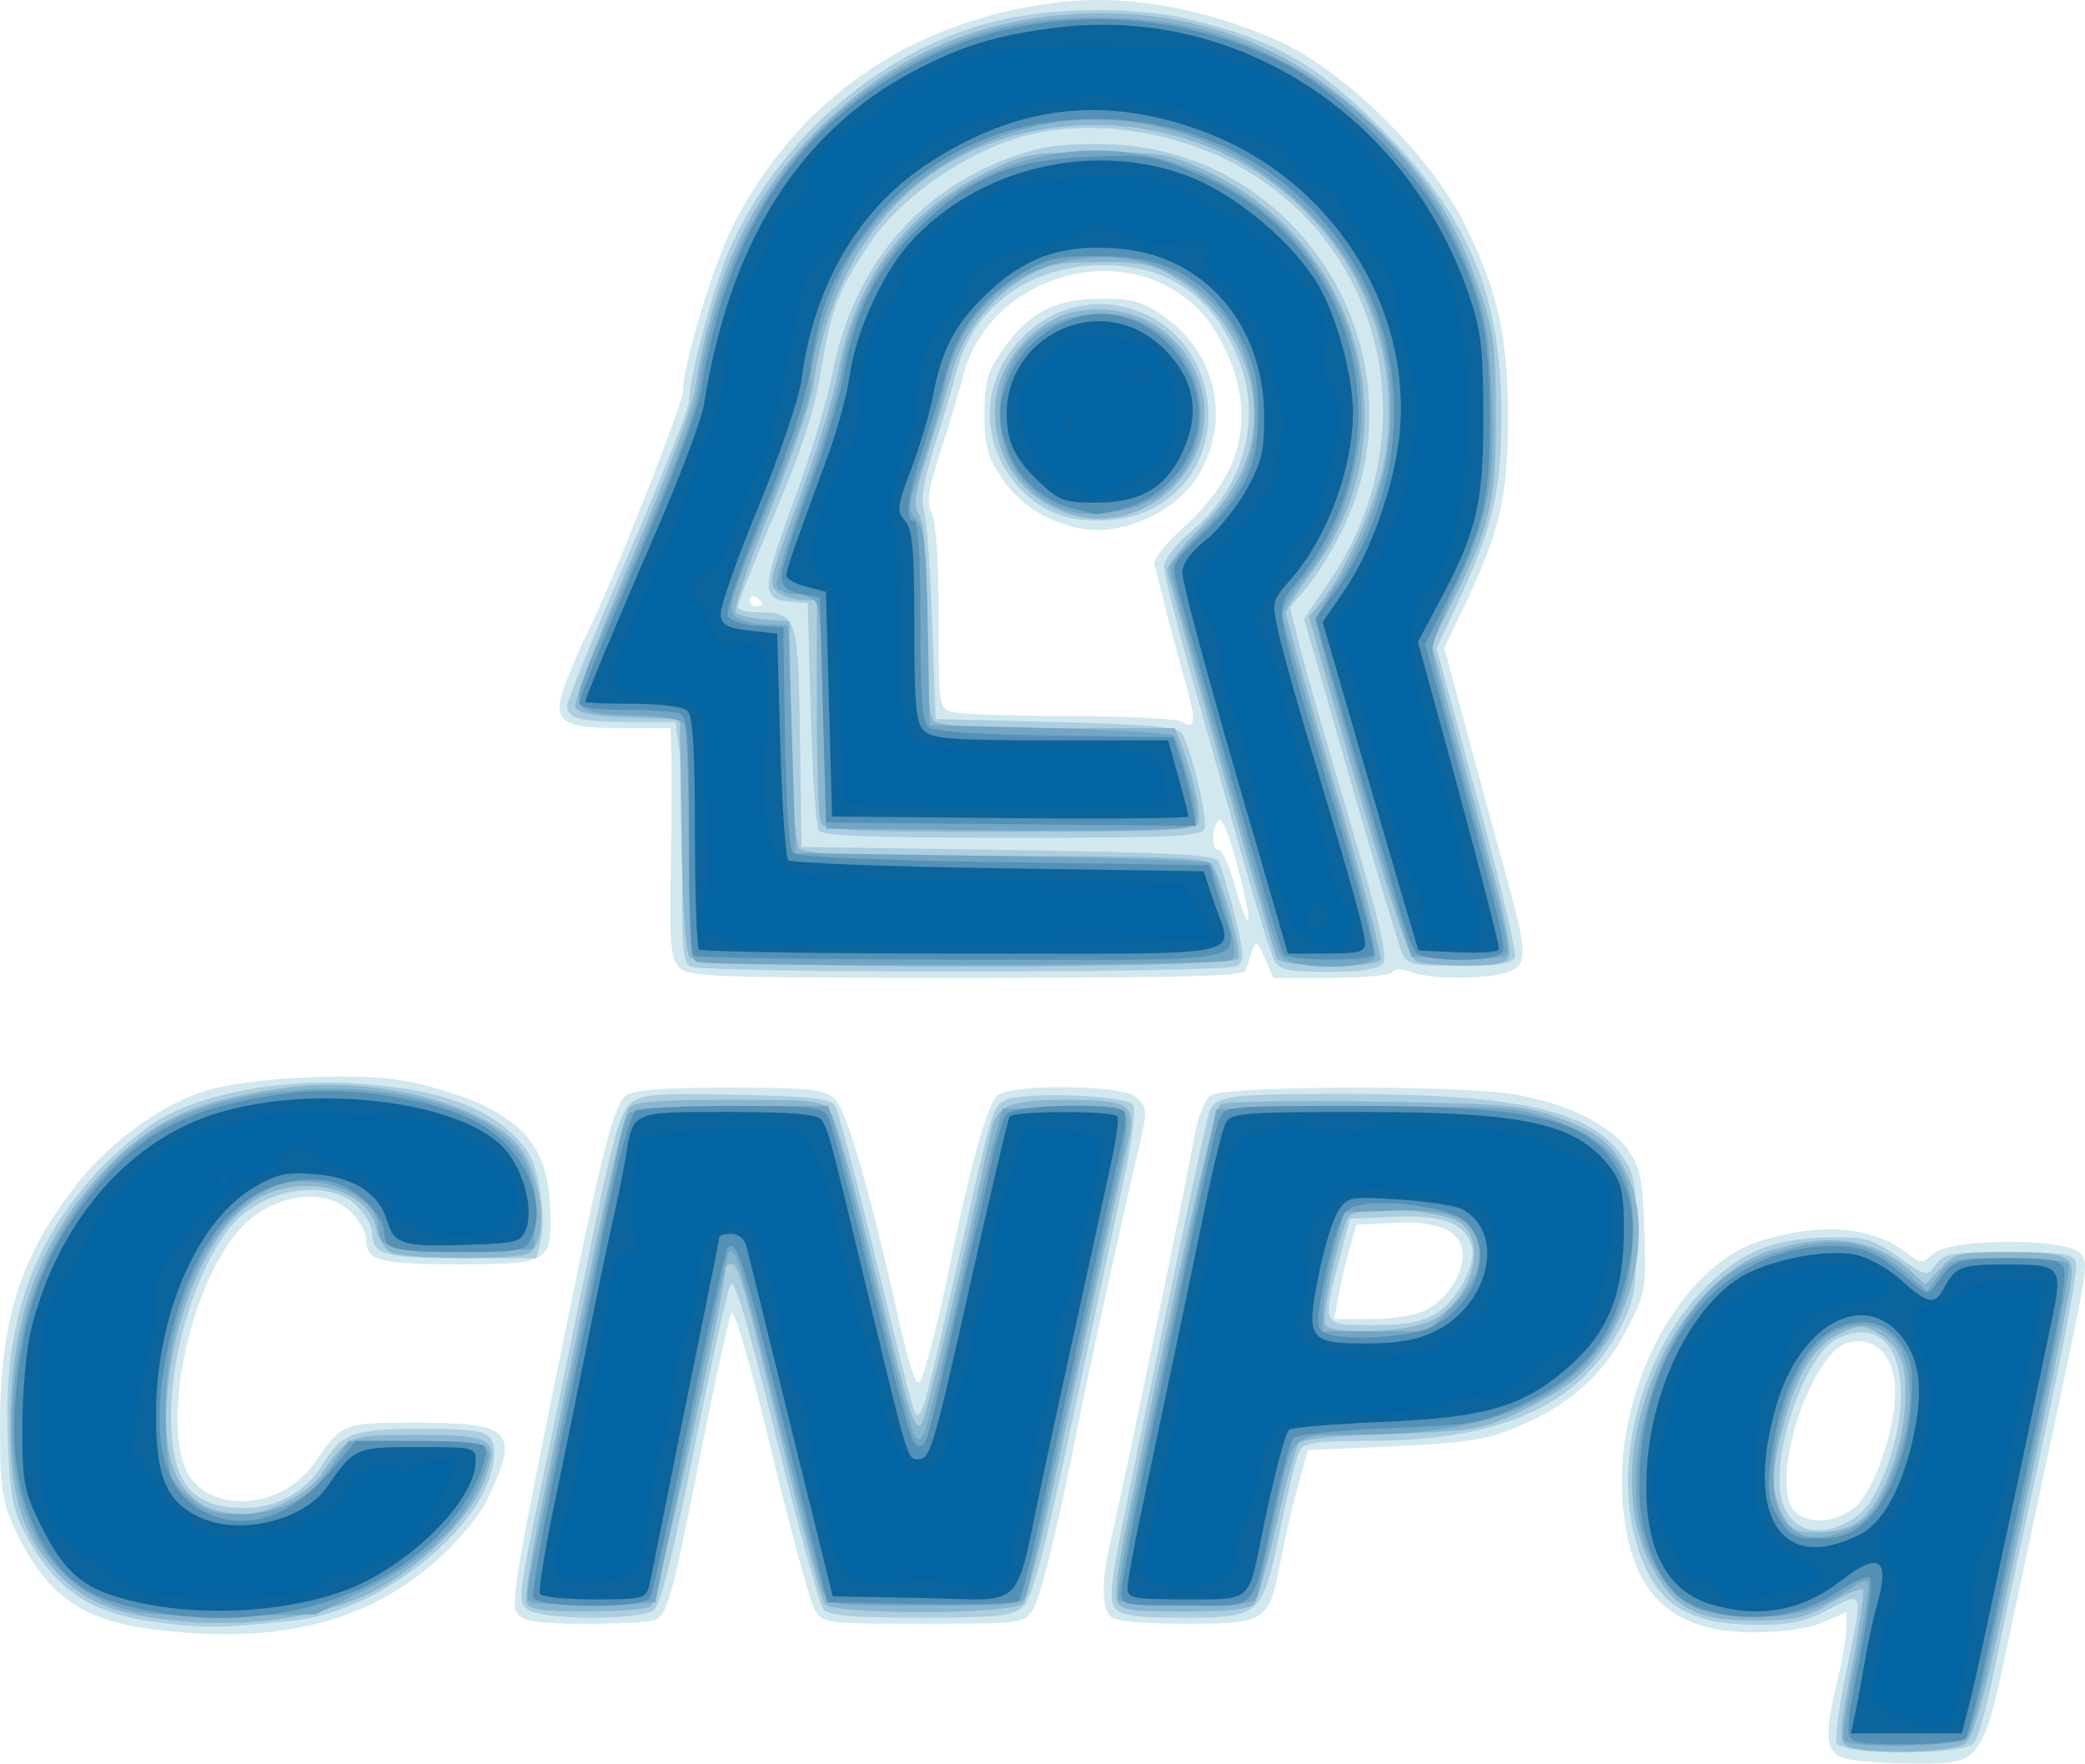<?xml version="1.0" encoding="UTF-8" standalone="no"?>
<!-- Created with Inkscape (http://www.inkscape.org/) -->

<svg
   xmlns:dc="http://purl.org/dc/elements/1.1/"
   xmlns:cc="http://creativecommons.org/ns#"
   xmlns:rdf="http://www.w3.org/1999/02/22-rdf-syntax-ns#"
   xmlns:svg="http://www.w3.org/2000/svg"
   xmlns="http://www.w3.org/2000/svg"
   xmlns:sodipodi="http://sodipodi.sourceforge.net/DTD/sodipodi-0.dtd"
   xmlns:inkscape="http://www.inkscape.org/namespaces/inkscape"
   version="1.1"
   id="svg2"
   width="342.238"
   height="289.467"
   viewBox="0 0 342.238 289.467"
   sodipodi:docname="cnpq.svg"
   inkscape:version="0.92.4 (5da689c313, 2019-01-14)">
  <defs
     id="defs6" />
  <sodipodi:namedview
     pagecolor="#ffffff"
     bordercolor="#666666"
     borderopacity="1"
     objecttolerance="10"
     gridtolerance="10"
     guidetolerance="10"
     inkscape:pageopacity="0"
     inkscape:pageshadow="2"
     inkscape:window-width="1366"
     inkscape:window-height="716"
     id="namedview4"
     showgrid="false"
     inkscape:zoom="0.39861111"
     inkscape:cx="251.35567"
     inkscape:cy="365.72035"
     inkscape:window-x="-8"
     inkscape:window-y="-8"
     inkscape:window-maximized="1"
     inkscape:current-layer="svg2" />
  <g
     id="g12"
     transform="translate(-188.923,-80.487)">
    <path
       style="fill:#d2e8ef"
       d="m 491.25,368.969 c -2.695,-1.083 -2.862,-3.803 -0.77,-12.469 0.797,-3.3 1.465,-7.215 1.484,-8.699 l 0.036,-2.699 -3.75,1.631 c -2.322,1.01 -6.606,1.648 -11.25,1.675 -14.233,0.084 -20.885,-6.716 -21.786,-22.271 -1.058,-18.272 9.737,-38.11 22.881,-42.048 10.026,-3.004 18.199,-2.293 23.81,2.071 2.3,1.789 2.489,1.793 4.355,0.105 2.877,-2.603 22.287,-2.606 24.189,-0.004 1.334,1.825 1.423,1.285 -5.42,33.239 -1.06,4.95 -3.74,17.55 -5.957,28 -4.88,23.012 -4.515,22.528 -16.933,22.437 -4.752,-0.035 -9.652,-0.47 -10.889,-0.968 z m 2.024,-40.969 C 496.424,325.521 500,315.356 500,308.878 c 0,-5.828 -3.228,-9.153 -7.769,-8.005 -5.619,1.421 -12.269,20.358 -9.378,26.704 1.41,3.094 6.747,3.31 10.42,0.421 z m -279.563,19.874 c -11.569,-1.488 -17.499,-5.867 -22.409,-16.548 -2.068,-4.499 -2.379,-6.679 -2.379,-16.707 0,-17.729 3.496,-28.486 13.124,-40.385 5.663,-6.999 14.088,-12.893 21.296,-14.899 7.398,-2.059 24.051,-2.82 31.879,-1.457 3.622,0.631 8.992,2.218 11.932,3.526 8.738,3.89 11.89,8.633 12.126,18.248 C 279.477,287.669 278.874,288 264.078,288 250.958,288 249,287.449 249,283.755 c 0,-1.015 -1.105,-2.95 -2.455,-4.3 -4.286,-4.286 -12.99,-2.994 -18.185,2.7 -7.581,8.309 -12.572,29.201 -9.252,38.726 2.859,8.201 15.732,7.963 21.535,-0.397 4.524,-6.518 4.437,-6.484 16.785,-6.484 15.62,0 16.857,1.376 11.44,12.716 -1.108,2.319 -4.468,6.459 -7.467,9.2 -11.968,10.938 -26.767,14.649 -47.691,11.957 z m 60.258,-2.411 c -1.336,-1.61 -0.844,-4.52 8.451,-49.962 5.352,-26.168 7.375,-33.873 9.256,-35.25 1.188,-0.87 6.323,-1.25 16.905,-1.25 13.015,0 15.497,0.251 17.28,1.75 1.949,1.638 5.87,15.134 10.677,36.75 0.734,3.3 1.76,7.125 2.281,8.5 0.881,2.328 1.056,2.121 2.533,-3 0.872,-3.025 2.313,-9.1 3.202,-13.5 3.506,-17.359 6.472,-28.028 8.132,-29.25 2.645,-1.947 20.732,-1.691 22.744,0.321 1.922,1.922 1.923,2.033 0.102,9.723 -2.098,8.856 -8.336,37.287 -9.48,43.206 -3.17,16.397 -6.29,29.217 -7.596,31.21 C 356.991,346.943 356.545,347 340.5,347 c -15.989,0 -16.493,-0.064 -17.83,-2.25 -0.757,-1.238 -3.973,-13.007 -7.146,-26.156 -3.507,-14.527 -6.075,-23.354 -6.547,-22.5 -0.427,0.773 -2.648,10.856 -4.935,22.406 -4.804,24.266 -5.586,27.111 -7.672,27.912 -0.843,0.324 -5.942,0.588 -11.329,0.588 -7.594,0 -10.083,-0.346 -11.072,-1.538 z M 371.2,345.8 c -1.465,-1.465 -1.501,-5.805 -0.098,-11.8 2.256,-9.64 12.357,-58.457 13.966,-67.498 0.489,-2.749 1.66,-5.561 2.602,-6.25 2.024,-1.48 37.705,-1.719 48.509,-0.325 8.694,1.121 16.835,4.881 19.911,9.195 2.085,2.924 2.454,4.725 2.743,13.379 0.323,9.69 0.23,10.201 -3.015,16.469 -3.832,7.402 -9.837,12.562 -18.738,16.101 -4.424,1.759 -8.472,2.344 -19.529,2.824 l -13.948,0.606 -1.655,6 c -0.91,3.3 -2.209,8.925 -2.886,12.5 -1.836,9.697 -2.306,10 -15.518,10 -7.335,0 -11.555,-0.41 -12.345,-1.2 z m 51.701,-50.249 c 3.469,-1.794 6.099,-5.671 6.099,-8.993 0,-3.94 -3.674,-5.712 -11.111,-5.359 l -6.309,0.3 -1.143,4 c -0.629,2.2 -1.455,5.688 -1.835,7.75 l -0.693,3.75 h 6.095 c 3.366,0 7.349,-0.649 8.897,-1.449 z M 300.466,239.323 c -1.435,-1.435 -1.642,-3.704 -1.436,-15.75 0.132,-7.74 0.18,-16.211 0.105,-18.823 L 299,200 h -7.929 c -10.59,0 -11.796,-1.087 -9.02,-8.131 1.095,-2.777 2.632,-6.289 3.415,-7.805 3.481,-6.732 15.533,-37.195 15.536,-39.267 0.005,-4.298 4.937,-20.734 8.11,-27.026 10.552,-20.923 29.2,-33.86 53.133,-36.861 11.244,-1.41 23.758,0.719 36.254,6.167 10.848,4.73 25.278,18.902 30.954,30.403 5.317,10.772 6.987,18.291 7,31.52 0.013,12.858 -1.335,18.737 -7.032,30.674 l -3.424,7.174 3.464,12.826 c 1.905,7.054 4.828,17.776 6.495,23.826 3.756,13.63 3.803,15.26 0.478,16.525 -3.29,1.251 -12.559,1.259 -15.834,0.013 -1.619,-0.616 -2.744,-0.616 -3.124,0 C 417.149,240.567 412.612,241 407.393,241 h -9.489 l -1.377,-3.25 c -1.438,-3.394 -1.494,-3.357 -3.091,2 -0.291,0.976 -10.33,1.25 -45.833,1.25 -41.204,0 -45.617,-0.157 -47.137,-1.677 z m 91.524,-16.859 c -1.491,-5.549 -2.596,-8.114 -3.132,-7.269 -1.15,1.813 -1.064,4.805 0.137,4.805 0.548,0 1.747,2.701 2.665,6.002 0.918,3.301 1.886,5.785 2.152,5.519 0.266,-0.266 -0.554,-4.341 -1.821,-9.057 z m -8.812,-31.149 c -1.07,-3.748 -2.492,-9.065 -3.159,-11.815 -0.668,-2.75 -1.401,-5.614 -1.629,-6.364 -0.228,-0.75 1.888,-3.45 4.702,-6 8.666,-7.853 11.336,-15.741 8.55,-25.26 -0.865,-2.957 -3.019,-7.122 -4.787,-9.255 -11.431,-13.798 -35.424,-7.912 -39.907,9.791 -0.569,2.249 -2.204,7.713 -3.632,12.142 -2.093,6.491 -2.376,8.467 -1.456,10.184 0.708,1.323 1.14,7.799 1.14,17.08 0,14.657 0.044,14.961 2.25,15.552 1.238,0.332 9.9,0.616 19.25,0.632 9.35,0.016 17.675,0.458 18.5,0.982 2.281,1.448 2.318,-0.171 0.178,-7.668 z M 365.5,167.075 c -5.43,-1.34 -9.468,-4.069 -12.254,-8.283 -2.268,-3.43 -2.743,-5.243 -2.727,-10.412 0.015,-5.32 0.467,-6.898 3.014,-10.521 4.273,-6.08 8.609,-8.324 16.122,-8.343 5.254,-0.013 6.795,0.428 10.417,2.985 8.39,5.921 10.837,16.519 5.88,25.467 -3.655,6.599 -13.268,10.88 -20.451,9.108 z M 314,179.559 c 0,-0.243 -0.45,-0.719 -1,-1.059 -0.55,-0.34 -1,-0.141 -1,0.441 0,0.582 0.45,1.059 1,1.059 0.55,0 1,-0.198 1,-0.441 z"
       id="path26"
       inkscape:connector-curvature="0" />
    <path
       style="fill:#accedf"
       d="m 490.392,366.579 c -0.3,-0.781 0.389,-5.931 1.531,-11.442 2.885,-13.925 2.997,-13.518 -2.867,-10.476 -3.874,2.01 -6.363,2.557 -11.508,2.527 -12.007,-0.069 -17.067,-3.459 -20.023,-13.416 -4.183,-14.085 1.423,-33.144 12.741,-43.32 5.584,-5.021 10.497,-6.761 19.399,-6.873 5.43,-0.068 6.725,0.317 10.864,3.232 4.664,3.285 4.71,3.294 6.142,1.25 C 507.971,286.203 509.146,286 518.588,286 c 8.495,0 10.586,0.29 11.064,1.535 0.516,1.344 -2.321,15.871 -9.661,49.465 -1.142,5.225 -2.933,13.7 -3.981,18.834 -1.048,5.134 -2.434,9.971 -3.08,10.75 -1.697,2.045 -21.753,2.04 -22.538,-0.005 z m 3.526,-37.388 c 3.341,-2.467 6.967,-12.424 7.03,-19.307 0.081,-8.851 -3.932,-12.672 -10.275,-9.782 -4.538,2.068 -9.635,14.443 -9.661,23.458 -0.023,7.892 6.178,10.598 12.906,5.63 z M 216.5,346.984 c -12.52,-1.369 -18.419,-5.169 -23.695,-15.261 -1.764,-3.375 -2.289,-6.371 -2.615,-14.932 -0.708,-18.568 3.616,-31.709 14.33,-43.549 3.054,-3.374 7.898,-7.475 10.766,-9.112 7.513,-4.289 19.739,-6.539 31.677,-5.828 14.565,0.867 23.447,4.276 28.335,10.875 2.12,2.862 3.359,11.071 2.305,15.27 L 276.962,287 H 264.681 C 251.973,287 250,286.429 250,282.755 c 0,-1.015 -1.105,-2.95 -2.455,-4.3 -4.469,-4.469 -14.919,-3.071 -20.185,2.7 -5.649,6.191 -10.319,20.385 -10.346,31.446 -0.027,11.307 3.215,15.403 12.186,15.395 5.345,-0.005 10.178,-2.828 12.985,-7.586 C 244.907,315.797 247.235,315 257.983,315 268.856,315 270,315.395 270,319.147 c 0,10.771 -17.955,25.753 -32.737,27.315 -11.487,1.214 -13.879,1.274 -20.763,0.522 z m 59.089,-2.295 c -1.706,-1.247 -1.596,-2.256 2.26,-20.75 2.229,-10.691 5.934,-28.664 8.233,-39.939 3.28,-16.085 4.625,-20.891 6.243,-22.318 1.84,-1.621 3.724,-1.783 17.407,-1.5 12.314,0.255 15.528,0.614 16.273,1.818 0.511,0.825 3.446,11.85 6.523,24.5 6.795,27.938 6.495,26.895 7.437,25.851 0.745,-0.826 1.966,-5.807 7.561,-30.851 4.119,-18.435 4.417,-19.4 6.314,-20.415 2.779,-1.487 20.065,-0.859 21.068,0.766 0.488,0.79 -0.117,5.776 -1.455,12 -1.259,5.857 -5.074,23.699 -8.477,39.649 -4.856,22.762 -6.619,29.376 -8.193,30.75 -1.716,1.497 -4.14,1.75 -16.772,1.75 -11.421,0 -15.029,-0.316 -15.926,-1.397 -0.638,-0.768 -4.127,-13.432 -7.753,-28.142 -4.678,-18.975 -6.857,-26.275 -7.499,-25.128 -0.498,0.889 -3.172,12.991 -5.943,26.892 -3.494,17.527 -5.534,25.658 -6.655,26.525 -2.233,1.726 -18.266,1.679 -20.645,-0.061 z m 96.356,-0.255 c -1.081,-1.303 -0.688,-4.544 2.334,-19.25 8.647,-42.077 12.614,-60.792 13.216,-62.335 0.965,-2.477 3.536,-2.822 21.005,-2.817 29.348,0.008 41.236,2.582 46.591,10.09 2.162,3.032 2.408,4.404 2.399,13.378 -0.01,8.894 -0.307,10.563 -2.686,15.09 -6.594,12.547 -19.568,18.366 -41.018,18.395 -9.19,0.013 -10.841,0.264 -11.605,1.765 -0.489,0.963 -1.892,6.7 -3.117,12.75 -2.884,14.247 -3.165,14.5 -16.052,14.5 -7.645,0 -10.049,-0.34 -11.067,-1.566 z m 52.635,-48.319 c 3.598,-2.194 6.818,-8.285 5.903,-11.167 -1.188,-3.743 -4.7,-5.062 -12.628,-4.743 L 410.5,280.5 408.818,287 c -2.893,11.181 -2.982,11.001 5.432,10.996 5.328,-0.003 8.066,-0.502 10.33,-1.882 z m -122.465,-57.022 c -1.094,-0.693 -1.345,-4.06 -1.198,-16.047 0.103,-8.343 -0.113,-17.167 -0.479,-19.608 L 299.773,199 h -7.305 C 284.261,199 282,198.431 282,196.365 c 0,-0.781 4.5,-11.883 10,-24.67 5.5,-12.787 10.003,-24.137 10.007,-25.222 0.014,-3.854 4.057,-19.064 6.639,-24.973 7.479,-17.116 22.841,-31.056 40.354,-36.617 10.186,-3.234 25.454,-3.665 36.015,-1.016 13.348,3.348 20.182,7.294 30.506,17.614 14.371,14.366 19.833,27.303 19.851,47.018 0.011,12.398 -1.377,18.426 -7.071,30.703 l -3.572,7.703 6.698,24.662 c 3.684,13.564 6.459,25.286 6.167,26.047 -0.396,1.031 -2.719,1.385 -9.084,1.385 -7.918,0 -8.624,-0.167 -9.514,-2.25 -0.529,-1.238 -4.352,-14.056 -8.495,-28.487 l -7.534,-26.237 4.139,-6.064 c 16.015,-23.462 9.581,-54.206 -14.197,-67.844 -11.508,-6.6 -26.624,-8.473 -37.908,-4.697 -8.904,2.979 -18.468,9.904 -23.1,16.725 -5.376,7.916 -6.525,10.898 -8.263,21.445 -1.05,6.372 -3.2,12.982 -7.553,23.218 -3.346,7.871 -6.085,14.733 -6.085,15.25 0,0.517 1.489,0.939 3.309,0.939 6.455,0 6.636,0.535 6.928,20.5 l 0.263,18 33.787,0.5 c 26.405,0.391 33.965,0.787 34.599,1.814 0.446,0.723 1.651,4.686 2.677,8.808 1.624,6.523 1.676,7.614 0.401,8.421 -1.876,1.187 -87.979,1.234 -89.849,0.05 z m 95.98,-0.915 c -0.536,-1.002 -2.796,-8.315 -5.023,-16.25 -2.226,-7.935 -6.078,-21.609 -8.56,-30.386 C 382.031,182.765 380,174.648 380,173.504 c 0,-1.249 1.843,-3.621 4.613,-5.936 8.411,-7.031 11.494,-18.137 7.718,-27.798 -4.143,-10.597 -11.503,-15.777 -22.396,-15.76 -11.933,0.018 -21.307,6.819 -23.985,17.402 -0.569,2.249 -2.199,7.777 -3.623,12.284 -1.774,5.619 -2.332,8.92 -1.774,10.5 0.448,1.267 1.069,9.504 1.381,18.304 l 0.567,16 19.788,0.5 c 15.279,0.386 19.981,0.813 20.635,1.873 1.548,2.511 4.304,14.092 3.718,15.621 -0.498,1.297 -4.885,1.506 -31.55,1.506 -23.68,0 -31.163,-0.294 -31.781,-1.25 C 322.864,216.062 322.275,207.4 322,197.5 l -0.5,-18 -3.25,-0.313 c -4.426,-0.427 -4.29,-2.245 1.299,-17.373 2.502,-6.772 5.234,-15.877 6.07,-20.231 3.611,-18.798 15.988,-32.181 33.945,-36.703 2.629,-0.662 8.058,-0.935 12.757,-0.641 31.371,1.962 50.821,35.747 36.693,63.735 -1.59,3.151 -4.12,7.188 -5.622,8.973 l -2.73,3.244 1.54,6.155 c 0.847,3.385 4.525,16.231 8.175,28.545 5.072,17.117 6.369,22.711 5.507,23.75 C 415.108,239.575 412.304,240 406.913,240 c -6.564,0 -8.001,-0.297 -8.817,-1.822 z m -36.873,-73.839 c -4.372,-2.155 -7.933,-6.548 -9.239,-11.399 -3.493,-12.973 9.016,-25.44 22.015,-21.94 15.566,4.192 18.153,25.781 3.957,33.023 -4.719,2.408 -12.203,2.549 -16.733,0.316 z"
       id="path24"
       inkscape:connector-curvature="0" />
    <path
       style="fill:#8bb6cf"
       d="m 492.041,367.046 c -1.263,-0.799 -1.146,-2.55 0.873,-13.028 1.283,-6.658 2.087,-12.35 1.788,-12.65 -0.3,-0.3 -2.705,0.721 -5.345,2.268 -4.095,2.4 -5.906,2.817 -12.329,2.838 -9.806,0.033 -13.499,-1.981 -17.278,-9.42 -8.668,-17.062 2.882,-46.304 20.337,-51.487 9.614,-2.855 16.745,-1.686 22.649,3.711 l 2.236,2.044 2.466,-2.661 C 509.711,286.209 510.529,286 517.87,286 c 9.447,0 11.131,0.508 11.126,3.357 -0.004,2.147 -3.117,17.4 -11.343,55.564 -3.243,15.048 -4.88,20.771 -6.219,21.75 -2.105,1.54 -17.095,1.83 -19.394,0.375 z m 2.185,-37.01 c 3.464,-2.725 6.757,-10.913 7.366,-18.316 0.578,-7.02 -0.648,-10.333 -4.656,-12.583 -2.228,-1.251 -2.962,-1.22 -6.072,0.256 -4.195,1.991 -7.083,6.737 -9.28,15.25 -1.98,7.677 -1.993,10.667 -0.059,14.405 1.334,2.579 2.071,2.95 5.865,2.95 2.798,0 5.226,-0.697 6.835,-1.963 z m -281.093,15.838 c -7.369,-1.224 -11.592,-3.424 -15.632,-8.145 -5.219,-6.097 -7.021,-12.438 -6.886,-24.23 0.191,-16.706 4.832,-29.356 14.75,-40.208 8.049,-8.807 15.312,-12.194 30.655,-14.294 13.821,-1.892 31.504,2.412 37.608,9.154 4.311,4.762 5.635,15.797 2.159,18.003 -1.808,1.147 -20.537,1.049 -22.719,-0.118 -0.991,-0.53 -2.075,-2.33 -2.409,-3.999 -1.384,-6.918 -13.308,-9.269 -20.618,-4.064 -6.962,4.957 -12.544,17.863 -13.714,31.707 -1.086,12.853 3.16,19.321 12.682,19.321 4.031,0 10.429,-3.322 12.691,-6.59 4.407,-6.364 4.52,-6.41 15.679,-6.41 12.739,0 13.683,0.655 11.013,7.648 -2.364,6.19 -10.845,14.478 -18.733,18.308 -9.562,4.643 -23.298,6.117 -36.524,3.919 z m 62.255,-2.307 c -0.302,-0.788 0.641,-7.2 2.096,-14.25 1.455,-7.05 5.094,-24.7 8.087,-39.222 2.993,-14.522 5.944,-27.01 6.558,-27.75 0.847,-1.021 4.826,-1.346 16.471,-1.346 14.832,0 15.403,0.077 16.788,2.25 0.788,1.238 3.538,11.025 6.111,21.75 6.61,27.552 7.462,30.44 8.636,29.266 0.77,-0.77 7.248,-27.981 11.414,-47.946 C 352.471,261.899 354.565,261 363.949,261 c 10.587,0 11.611,0.723 10.122,7.15 -1.639,7.074 -7.719,34.943 -12.056,55.26 -2.22,10.401 -4.537,19.513 -5.148,20.25 -1.54,1.856 -31.168,1.938 -32.57,0.089 -0.521,-0.688 -3.539,-12.05 -6.705,-25.25 -6.697,-27.915 -7.431,-30.5 -8.669,-30.5 -0.507,0 -0.926,0.338 -0.93,0.75 -0.037,3.855 -11.297,54.825 -12.244,55.426 -0.687,0.436 -5.426,0.8 -10.53,0.808 -7.143,0.012 -9.408,-0.315 -9.831,-1.417 z m 96.897,-0.269 c -0.359,-0.935 0.129,-5.548 1.085,-10.25 9.263,-45.569 14.831,-70.569 15.876,-71.28 0.69,-0.469 12.054,-0.68 25.254,-0.468 21.539,0.346 24.608,0.607 29.93,2.55 7.117,2.598 9.266,4.373 11.689,9.649 4.605,10.029 -0.019,26.745 -9.372,33.879 -1.832,1.398 -6.013,3.771 -9.289,5.274 -5.389,2.472 -7.316,2.774 -20.189,3.165 -8.818,0.268 -14.582,0.86 -15.152,1.557 -0.506,0.619 -2.128,6.525 -3.603,13.125 -1.476,6.6 -3.15,12.562 -3.721,13.25 -0.708,0.854 -4.339,1.25 -11.446,1.25 -8.876,0 -10.505,-0.251 -11.062,-1.701 z m 51.298,-45.906 c 6.53,-3.099 9.594,-12.114 5.405,-15.905 -2.658,-2.405 -16.972,-3.446 -18.64,-1.355 -1.461,1.831 -4.644,16.577 -3.854,17.855 1.007,1.63 13.303,1.201 17.09,-0.596 z M 302.145,237.675 c -0.691,-0.833 -1.201,-8.356 -1.372,-20.25 L 300.5,198.5 l -8.297,-0.291 c -6.057,-0.213 -8.445,-0.676 -8.844,-1.717 -0.301,-0.784 3.798,-11.58 9.108,-23.99 5.59,-13.063 10.044,-24.972 10.58,-28.283 2.999,-18.542 9,-31.267 19.942,-42.281 C 335.654,89.188 350.756,82.864 369,82.669 c 17.266,-0.184 32.019,5.648 44.709,17.675 9.12,8.643 13.87,15.793 17.681,26.612 2.74,7.779 3.013,9.709 3.05,21.544 0.045,14.328 -0.874,18.305 -7.119,30.802 l -3.399,6.802 3.662,13.698 c 2.014,7.534 5.013,18.739 6.664,24.9 1.651,6.161 2.736,11.899 2.409,12.75 -0.456,1.188 -2.167,1.544 -7.375,1.532 -3.73,-0.008 -7.354,-0.379 -8.054,-0.823 -1.268,-0.805 -5.246,-13.304 -13.221,-41.542 l -4.203,-14.88 2.129,-2.62 c 3.673,-4.519 8.999,-16.369 10.167,-22.62 5.405,-28.936 -17.338,-55.529 -47.456,-55.489 -24.791,0.033 -42.639,16.451 -46.161,42.464 -0.37,2.736 -3.591,12.129 -7.156,20.873 -3.565,8.744 -6.11,16.262 -5.655,16.708 0.455,0.446 2.627,0.953 4.827,1.127 l 4,0.317 0.274,17.926 c 0.17,11.153 0.689,18.426 1.372,19.25 C 321.017,220.725 328.042,221 354,221 c 24.996,0 32.995,0.296 33.77,1.25 1.438,1.772 4.974,14.019 4.477,15.509 -0.627,1.88 -88.54,1.798 -90.102,-0.084 z m 96.327,0.075 c -0.739,-1.987 -9.243,-31.871 -13.587,-47.75 -2.182,-7.975 -4.16,-15.063 -4.395,-15.75 -0.235,-0.688 2.231,-3.901 5.482,-7.141 7.012,-6.99 9.663,-13.858 8.53,-22.098 -0.972,-7.065 -5.966,-14.8 -11.927,-18.474 -4.42,-2.724 -5.756,-3.036 -13,-3.036 -7.024,0 -8.688,0.361 -12.792,2.773 -5.492,3.229 -10.084,9.4 -11.717,15.75 -0.633,2.462 -2.356,8.204 -3.828,12.76 -2.208,6.833 -2.463,8.625 -1.456,10.236 0.822,1.316 1.22,6.951 1.22,17.267 0,10.577 0.371,15.685 1.2,16.514 0.85,0.85 6.795,1.2 20.379,1.2 h 19.179 l 1.075,2.75 c 1.909,4.886 3.316,11.423 2.766,12.855 -0.442,1.151 -5.854,1.395 -30.96,1.395 -26.821,0 -30.496,-0.187 -31.031,-1.582 -0.334,-0.87 -0.607,-9.42 -0.607,-19 L 323,179 h -2.309 c -1.27,0 -3.103,-0.581 -4.074,-1.291 -1.652,-1.208 -1.431,-2.185 3.451,-15.25 2.869,-7.678 5.776,-17.14 6.459,-21.029 2.589,-14.727 11.106,-26.217 24.166,-32.603 C 357.204,105.645 358.001,105.5 369,105.5 c 10.865,0 11.873,0.177 18.259,3.201 25.601,12.127 33.644,43.853 16.749,66.069 -2.204,2.899 -4.008,5.761 -4.008,6.362 0,0.6 3.624,13.42 8.053,28.489 4.429,15.069 7.778,27.843 7.441,28.388 -0.931,1.507 -16.453,1.27 -17.022,-0.259 z m -34.817,-73.162 c -7.959,-2.934 -12.475,-10.633 -11.206,-19.101 0.997,-6.646 7.261,-13.034 13.725,-13.996 8.658,-1.288 16.349,3.077 19.373,10.994 5.09,13.327 -8.495,27.041 -21.892,22.103 z"
       id="path22"
       inkscape:connector-curvature="0" />
    <path
       style="fill:#72a6c5"
       d="m 491.563,366.102 c -0.305,-0.494 0.602,-6.385 2.015,-13.092 1.414,-6.707 2.29,-12.475 1.948,-12.817 -0.342,-0.342 -1.388,-0.065 -2.324,0.617 -5.439,3.961 -10.504,5.393 -17.778,5.026 -8.835,-0.446 -11.826,-2.267 -15.424,-9.388 -6.887,-13.63 1.041,-40.171 14.293,-47.852 2.314,-1.341 6.975,-2.974 10.357,-3.628 7.408,-1.432 11.726,-0.333 17.049,4.341 l 3.528,3.098 1.969,-2.704 C 509.095,287.098 509.507,287 518.524,287 c 5.147,0 9.612,0.411 9.923,0.914 0.495,0.801 -2.922,18.225 -9.332,47.586 -1.081,4.95 -2.943,13.5 -4.139,19 -1.196,5.5 -2.635,10.562 -3.197,11.25 -1.201,1.467 -19.33,1.783 -20.215,0.352 z m 1.173,-34.781 c 2.618,-1.242 4.155,-3.026 5.908,-6.856 C 505.015,310.55 503.04,298 494.48,298 c -5.908,0 -10.41,5.317 -13.124,15.5 -3.99,14.972 0.981,22.756 11.38,17.821 z M 210.613,344.942 c -16.543,-4.119 -23.156,-20.875 -18.032,-45.685 3.037,-14.702 13.101,-29.023 24.432,-34.764 9.887,-5.01 26.488,-6.73 39.118,-4.053 15.003,3.18 21.285,9.219 20.669,19.868 L 276.5,285.5 265.143,285.784 C 253.244,286.081 251,285.454 251,281.83 c 0,-5.292 -10.556,-9.296 -17.196,-6.521 -10.827,4.524 -18.469,21.704 -17.653,39.682 0.353,7.781 0.536,8.341 3.626,11.102 2.717,2.428 4.121,2.908 8.504,2.908 6.665,0 11.376,-2.46 15.035,-7.851 L 246.132,317 h 11.434 c 12.778,0 12.951,0.124 10.02,7.139 -2.721,6.513 -9.224,12.584 -18.286,17.075 l -8.549,4.236 -13.126,0.23 c -7.219,0.126 -14.875,-0.205 -17.012,-0.738 z m 65.029,-1.712 c -0.285,-0.461 -0.066,-2.839 0.487,-5.284 1.387,-6.138 12.744,-61.186 14.019,-67.946 0.57,-3.025 1.5,-6.062 2.067,-6.75 0.745,-0.904 5.411,-1.25 16.857,-1.25 h 15.826 l 1.575,5.25 c 0.866,2.888 3.825,14.648 6.576,26.133 2.751,11.486 5.403,21.601 5.894,22.478 0.757,1.352 1.048,1.217 1.911,-0.883 0.56,-1.363 3.119,-11.928 5.687,-23.478 2.568,-11.55 5.184,-22.8 5.814,-25 l 1.145,-4 10.25,-0.285 c 12.132,-0.337 11.49,-1.586 7.8,15.165 -5.022,22.8 -9.509,43.42 -11.56,53.12 -1.163,5.5 -2.341,10.787 -2.62,11.75 -0.455,1.572 -2.125,1.75 -16.46,1.75 -15.608,0 -15.974,-0.049 -16.867,-2.25 -0.502,-1.238 -3.735,-13.848 -7.184,-28.024 -6.102,-25.079 -7.193,-28.727 -8.269,-27.65 -0.285,0.285 -3.122,13.322 -6.304,28.971 L 296.5,343.5 l -10.17,0.284 c -5.593,0.156 -10.403,-0.093 -10.688,-0.554 z m 96.884,-0.188 c -0.326,-0.527 0.805,-7.614 2.512,-15.75 1.707,-8.136 5.074,-24.242 7.483,-35.792 2.408,-11.55 4.759,-22.8 5.224,-25 l 0.845,-4 24.185,-0.268 c 22.323,-0.247 24.667,-0.106 30.456,1.832 10.356,3.468 13.771,7.982 13.771,18.204 0,22.257 -15.148,33.664 -44.771,33.714 -12.019,0.02 -10.929,-1.09 -14.253,14.517 -1.171,5.5 -2.35,10.787 -2.62,11.75 -0.429,1.529 -1.862,1.75 -11.364,1.75 -5.98,0 -11.14,-0.431 -11.466,-0.958 z m 54.527,-47.859 c 4.353,-4.353 5.7,-8.235 4.086,-11.776 -1.56,-3.424 -5.267,-4.53 -14.057,-4.195 L 409.5,279.5 407.818,286 c -0.925,3.575 -1.712,7.963 -1.75,9.75 L 406,299 h 8.618 8.618 z M 303.25,238.338 c -0.937,-0.378 -1.254,-5.185 -1.265,-19.171 -0.008,-10.267 -0.361,-19.21 -0.783,-19.875 -0.465,-0.731 -3.619,-1.28 -7.986,-1.39 -11.05,-0.279 -11.158,-0.526 -5.641,-12.921 9.692,-21.776 15.175,-35.63 15.823,-39.98 4.512,-30.286 20.964,-50.977 47.102,-59.239 10.689,-3.379 28.075,-3.146 39.078,0.524 18.974,6.327 33.957,20.866 40.929,39.715 2.27,6.138 2.863,9.66 3.262,19.388 0.582,14.197 -0.483,19.913 -5.869,31.5 -2.145,4.614 -3.899,9.244 -3.899,10.289 0,1.045 2.072,9.421 4.604,18.612 7.585,27.532 8.333,30.674 7.5,31.507 -0.439,0.439 -4.112,0.664 -8.163,0.501 l -7.365,-0.297 -1.844,-6 C 414.176,216.68 405,183.978 405,182.566 c 0,-0.859 1.544,-3.71 3.431,-6.337 1.887,-2.627 4.604,-8.27 6.037,-12.54 5.966,-17.773 2.244,-34.872 -10.475,-48.117 -12.317,-12.827 -30.215,-18.27 -46.301,-14.08 -12.033,3.134 -22.255,10.475 -28.809,20.689 C 325.475,127.494 322,138.353 322,143.696 c 0,1.781 -3.134,10.791 -6.965,20.022 -6.316,15.221 -6.81,16.899 -5.309,18.033 0.911,0.688 3.145,1.25 4.965,1.25 1.82,0 3.396,0.113 3.502,0.25 0.106,0.138 0.443,8.575 0.75,18.75 l 0.557,18.5 33.668,0.5 c 18.517,0.275 33.949,0.781 34.292,1.125 0.343,0.344 1.548,3.891 2.677,7.882 1.69,5.971 1.815,7.408 0.708,8.11 -1.405,0.89 -85.411,1.102 -87.595,0.221 z M 399.135,237.25 c -0.515,-0.963 -1.632,-4.225 -2.484,-7.25 -0.852,-3.025 -4.722,-16.656 -8.6,-30.291 C 384.173,186.075 381,174.393 381,173.751 c 0,-0.642 2.28,-3.343 5.068,-6.002 6.435,-6.138 8.888,-11.45 8.888,-19.249 0,-14.666 -10.787,-25.81 -24.954,-25.781 -13.429,0.028 -23.332,8.139 -26.072,21.355 -0.619,2.984 -2.267,8.697 -3.664,12.696 -2.345,6.713 -2.416,7.406 -0.929,9.05 1.311,1.449 1.662,4.742 1.887,17.73 L 341.5,199.5 361.169,200 c 10.818,0.275 19.986,0.817 20.372,1.205 0.386,0.388 1.512,3.625 2.501,7.193 1.46,5.266 1.556,6.69 0.507,7.56 -0.871,0.723 -10.862,0.986 -30.671,0.807 L 324.5,216.5 324.226,198.574 c -0.17,-11.153 -0.689,-18.426 -1.372,-19.25 C 322.25,178.596 320.671,178 319.346,178 c -1.325,0 -2.643,-0.609 -2.928,-1.354 -0.286,-0.744 1.727,-7.385 4.473,-14.758 2.746,-7.372 5.479,-16.447 6.073,-20.166 4.61,-28.859 34.554,-44.751 60.66,-32.195 18.057,8.685 27.846,27.751 23.919,46.585 -1.768,8.478 -4.502,14.451 -9.174,20.043 -1.912,2.289 -3.218,4.815 -2.958,5.721 0.256,0.893 3.932,13.395 8.169,27.782 4.236,14.388 7.428,26.875 7.092,27.75 -0.931,2.427 -14.229,2.29 -15.538,-0.159 z M 363.001,163.931 C 356.854,161.346 353,155.403 353,148.51 353,138.604 359.725,132 369.812,132 c 15.525,0 22.131,20.077 9.722,29.542 -4.087,3.118 -12.061,4.27 -16.533,2.389 z"
       id="path20"
       inkscape:connector-curvature="0" />
    <path
       style="fill:#5590b5"
       d="m 493.089,366.13 c -1.198,-0.804 -1.03,-2.854 1.108,-13.567 1.386,-6.941 2.121,-12.866 1.634,-13.167 -0.487,-0.301 -2.944,0.816 -5.46,2.483 -7.042,4.664 -17.183,5.339 -24.372,1.621 C 461.433,341.138 458,332.99 458,324.514 458,301.633 471.364,285 489.747,285 c 4.953,0 7.265,1.001 12.177,5.269 3.27,2.842 3.482,2.891 4.716,1.103 C 509.534,287.178 510.021,287 518.571,287 c 6.665,0 8.617,0.326 9.074,1.516 0.566,1.474 -0.377,6.869 -4.628,26.485 -2.542,11.729 -5.192,24.04 -8.354,38.795 -1.331,6.212 -2.737,11.612 -3.124,12 -1.104,1.105 -16.875,1.391 -18.45,0.334 z m 1.701,-35.607 c 4.011,-3.375 7.239,-11.342 7.843,-19.361 0.414,-5.486 0.154,-7.213 -1.47,-9.78 -2.45,-3.872 -6.05,-4.874 -10.633,-2.959 -5.527,2.31 -9.838,11.264 -11.109,23.077 -0.425,3.949 -0.108,5.683 1.506,8.25 1.806,2.871 2.561,3.25 6.482,3.25 3.264,0 5.217,-0.655 7.382,-2.477 z M 212,344.613 c -7.764,-1.722 -11.449,-3.951 -14.957,-9.051 -4.469,-6.496 -6.437,-15.263 -5.624,-25.062 1.261,-15.209 4.794,-24.667 12.956,-34.687 7.978,-9.794 16.192,-13.881 31.95,-15.894 9.988,-1.276 23.626,0.855 31.101,4.861 7.518,4.029 11.678,13.423 8.54,19.286 C 275.049,285.778 273.794,286 265.047,286 253.848,286 252,285.562 252,282.909 c 0,-3.149 -5.118,-7.918 -9.194,-8.565 -12.486,-1.984 -22.269,8.19 -26.337,27.39 -2.804,13.23 -1.266,22.097 4.511,26.016 6.752,4.581 15.237,2.41 22.019,-5.633 L 247.313,317 h 10.284 c 5.656,0 10.517,0.376 10.8,0.835 1.181,1.912 -2.146,8.822 -6.589,13.683 C 250.788,343.578 230.905,348.805 212,344.613 Z m 64.43,-1.935 c -0.279,-0.727 1.799,-12.315 4.619,-25.75 2.819,-13.435 5.488,-26.453 5.929,-28.928 2.299,-12.88 5.2,-24.494 6.291,-25.187 0.677,-0.43 7.853,-0.789 15.946,-0.797 13.014,-0.013 14.819,0.187 15.614,1.735 0.494,0.963 3.034,10.525 5.643,21.25 7.293,29.977 7.947,32.313 9.151,32.711 1.31,0.433 1.435,0.023 5.399,-17.711 1.66,-7.425 3.442,-15.075 3.961,-17 0.519,-1.925 1.646,-6.841 2.504,-10.925 0.858,-4.084 2.055,-8.021 2.659,-8.75 1.298,-1.564 18.383,-1.896 19.323,-0.376 0.322,0.522 0.133,2.884 -0.42,5.25 -1.461,6.246 -9.469,42.918 -13.057,59.796 -1.695,7.972 -3.433,14.847 -3.863,15.277 -0.43,0.43 -7.672,0.658 -16.092,0.505 L 324.726,343.5 l -1.236,-5 c -0.68,-2.75 -3.819,-15.575 -6.977,-28.5 -5.514,-22.568 -6.694,-26.152 -8.136,-24.71 -0.361,0.361 -3.221,13.194 -6.355,28.517 -3.134,15.323 -6.023,28.385 -6.419,29.027 -1.069,1.73 -18.504,1.588 -19.173,-0.156 z M 373,341.69 c 0,-1.27 1.778,-10.833 3.951,-21.25 2.173,-10.417 5.567,-26.815 7.542,-36.44 1.975,-9.625 4.012,-18.512 4.527,-19.75 0.931,-2.236 1.073,-2.25 22.748,-2.25 29.618,0 38.517,2.282 42.982,11.02 2.83,5.539 2.893,11.686 0.21,20.375 -2.591,8.389 -7.283,13.458 -16.411,17.729 -6.432,3.01 -7.69,3.23 -21.641,3.786 -8.147,0.325 -15.215,1.04 -15.707,1.59 -0.492,0.55 -1.938,5.95 -3.213,12 -3.585,17.012 -2.175,15.5 -14.463,15.5 C 373.196,344 373,343.957 373,341.69 Z m 50.98,-43.442 c 7.35,-3.693 10.311,-12.748 5.612,-17.162 -3.175,-2.983 -17.251,-4.284 -19.712,-1.823 -0.837,0.837 -2.344,5.44 -3.349,10.228 -1.551,7.392 -1.616,8.84 -0.429,9.592 2.508,1.588 14.136,1.045 17.878,-0.836 z M 302.667,237.333 C 302.3,236.967 302,228.015 302,217.44 302,200.831 301.785,198.131 300.418,197.607 299.548,197.273 295.498,197 291.418,197 286.298,197 284,196.627 284,195.795 c 0,-0.663 4.286,-11.159 9.524,-23.325 5.238,-12.166 9.921,-24.561 10.407,-27.545 4.41,-27.08 15.922,-44.25 36.702,-54.74 18.072,-9.123 41.33,-8.687 59.817,1.121 8.551,4.537 21.17,17.378 25.741,26.194 5.878,11.337 7.25,17.289 7.262,31.5 0.011,13.791 -0.98,17.991 -7.166,30.371 l -3.433,6.871 4.227,15.629 c 8.018,29.644 8.97,33.556 8.477,34.84 -0.666,1.736 -12.928,1.769 -14.314,0.039 -0.551,-0.688 -1.756,-3.95 -2.678,-7.25 -0.922,-3.3 -2.548,-8.925 -3.615,-12.5 -1.067,-3.575 -3.775,-12.92 -6.018,-20.767 l -4.079,-14.267 3.575,-4.871 c 1.966,-2.679 4.696,-7.849 6.067,-11.489 12.17,-32.333 -11.152,-65.643 -45.927,-65.596 -16.446,0.022 -30.294,7.336 -39.149,20.676 -4.549,6.853 -6.036,10.922 -7.507,20.541 -0.717,4.688 -3.42,12.878 -7.608,23.052 -3.573,8.679 -6.252,16.414 -5.955,17.19 0.32,0.834 2.299,1.536 4.845,1.72 L 317.5,183.5 l 0.274,17.974 c 0.161,10.555 0.697,18.398 1.299,19 0.639,0.64 13.682,1.214 34.667,1.526 l 33.643,0.5 1.795,6 c 3.161,10.566 7.875,9.5 -42.011,9.5 -24.108,0 -44.133,-0.3 -44.5,-0.667 z m 96.853,-0.301 c -0.479,-0.775 -12.94,-44.096 -17.341,-60.289 -1.003,-3.688 -0.93,-3.843 4,-8.5 7.198,-6.799 9.261,-11.199 9.261,-19.744 0,-5.377 -0.54,-8.044 -2.33,-11.5 -5.429,-10.484 -11.907,-14.457 -23.61,-14.483 -6.944,-0.015 -8.617,0.346 -12.676,2.732 -6.296,3.701 -10.557,9.115 -12.396,15.751 -0.838,3.025 -2.627,8.893 -3.976,13.04 C 337.846,162.052 337.367,166 339,166 c 0.626,0 1,6.126 1,16.378 0,12.381 0.324,16.646 1.326,17.478 0.837,0.695 8.485,1.201 20.746,1.372 l 19.421,0.272 1.182,3.611 c 0.65,1.986 1.491,5.255 1.868,7.265 l 0.686,3.654 -30.364,-0.265 L 324.5,215.5 324,197.008 l -0.5,-18.492 -3,-0.515 c -2.038,-0.35 -3.094,-1.168 -3.292,-2.55 -0.161,-1.119 1.766,-7.416 4.282,-13.994 2.516,-6.577 5.185,-15.368 5.931,-19.535 1.906,-10.649 5.478,-17.568 12.549,-24.314 8.579,-8.183 15.031,-10.846 27.593,-11.388 9.574,-0.413 10.444,-0.276 17.872,2.816 26.827,11.168 34.891,44.008 16.443,66.964 -3.842,4.781 -4.269,2.184 6.071,36.909 3.834,12.876 6.737,23.788 6.452,24.25 -0.724,1.172 -14.149,1.057 -14.881,-0.128 z m -34.155,-72.985 c -4.859,-1.159 -8.981,-4.63 -10.751,-9.055 -2.181,-5.451 -2.032,-8.74 0.636,-14.031 C 357.761,135.982 364.093,132 369.5,132 c 9.3,0 17.419,9.384 16.045,18.545 -0.934,6.229 -5.963,11.819 -12,13.339 -2.437,0.614 -4.569,1.07 -4.738,1.013 -0.169,-0.056 -1.718,-0.439 -3.442,-0.85 z"
       id="path18"
       inkscape:connector-curvature="0" />
    <path
       style="fill:#0b649c"
       d="m 493.436,361.75 c 0.377,-1.788 1.104,-5.725 1.615,-8.75 0.511,-3.025 1.384,-7.072 1.939,-8.993 2.225,-7.694 0.423,-8.978 -5.798,-4.13 -6.435,5.015 -13.482,6.315 -21.385,3.948 C 461.973,341.477 458.405,333.735 459.287,321 c 0.87,-12.56 6.86,-25.058 14.572,-30.402 4.493,-3.113 14.176,-5.189 19.526,-4.185 2.123,0.398 5.379,2.187 7.546,4.144 4.474,4.042 5.586,4.227 7.184,1.193 1.759,-3.34 2.767,-3.719 9.885,-3.719 9.506,0 9.615,0.147 7.509,10.113 -0.971,4.596 -2.566,12.181 -3.544,16.856 -0.978,4.675 -2.704,12.775 -3.836,18 -1.131,5.225 -2.77,12.875 -3.641,17 -0.871,4.125 -2.03,9.188 -2.575,11.25 L 510.923,365 H 501.836 492.75 Z m 0.718,-29.366 c 3.5,-1.761 6.419,-6.645 8.309,-13.901 2.08,-7.984 1.935,-13.317 -0.467,-17.257 -5.878,-9.641 -17.428,-4.244 -21.538,10.064 -5.218,18.165 0.874,27.548 13.696,21.095 z m -282.351,11.163 c -9.137,-2.001 -12.206,-4.508 -16.588,-13.547 -2.357,-4.863 -2.661,-6.658 -2.622,-15.5 0.024,-5.5 0.64,-12.475 1.368,-15.5 4.149,-17.237 15.311,-30.635 29.539,-35.456 15.626,-5.295 40.094,-2.677 47.894,5.123 3.187,3.187 5.158,9.856 3.94,13.332 -0.83,2.368 -1.329,2.517 -9.356,2.796 -10.951,0.381 -12.333,-0.021 -13.512,-3.928 -1.37,-4.539 -5.363,-7.111 -11.882,-7.651 -4.616,-0.383 -6.209,-0.04 -9.928,2.14 -9.347,5.478 -16.067,20.958 -16.124,37.145 -0.037,10.333 1.664,14.416 7.075,16.984 6.577,3.121 17.128,0.624 21.017,-4.974 C 247.082,318.093 247.295,318 257.5,318 c 9.251,0 9.5,0.06 9.5,2.304 0,5.603 -8.431,14.843 -18,19.726 -9.213,4.702 -24.982,6.192 -37.197,3.517 z m 65.767,-1.435 c -0.302,-0.488 0.803,-7.351 2.454,-15.25 1.651,-7.899 4.12,-19.988 5.486,-26.863 1.366,-6.875 3.152,-15.425 3.969,-19 0.817,-3.575 1.777,-8.3 2.135,-10.5 1.252,-7.705 0.793,-7.5 16.799,-7.5 10.291,0 14.616,0.353 15.31,1.25 1.101,1.423 1.558,3.134 7.815,29.25 6.351,26.51 6.348,26.5 8.026,26.5 2.083,0 2.496,-1.391 8.894,-29.975 3.136,-14.011 5.918,-25.824 6.182,-26.25 0.616,-0.996 17.096,-1.02 17.694,-0.025 0.248,0.412 -0.183,3.675 -0.957,7.25 -0.774,3.575 -2.284,10.55 -3.355,15.5 -1.071,4.95 -2.596,11.925 -3.389,15.5 -0.793,3.575 -2.886,13.244 -4.652,21.486 -4.703,21.96 -2.316,19.617 -19.66,19.291 L 325.612,342.5 318.826,315 c -3.732,-15.125 -7.029,-28.512 -7.325,-29.75 -0.334,-1.395 -1.292,-2.25 -2.52,-2.25 -1.09,0 -1.981,0.234 -1.981,0.52 0,0.286 -1.589,8.273 -3.531,17.75 -1.942,9.477 -4.415,21.73 -5.495,27.23 -1.08,5.5 -2.2,11.012 -2.488,12.25 -0.492,2.114 -1.034,2.25 -8.946,2.25 -4.632,0 -8.669,-0.399 -8.97,-0.887 z M 374,341.159 c 0,-1.012 0.943,-6.3 2.095,-11.75 5.16,-24.412 8.169,-38.801 10.54,-50.4 1.404,-6.87 2.976,-13.282 3.494,-14.25 C 390.982,263.165 393.062,263 412.325,263 c 27.211,0 35.528,1.888 41.07,9.323 1.69,2.267 2.099,4.238 2.078,10 -0.038,10.349 -2.462,16.582 -8.593,22.094 -7.665,6.891 -13.654,8.715 -31.05,9.457 -8.068,0.344 -14.962,0.919 -15.32,1.279 -0.703,0.706 -2.529,7.778 -4.479,17.347 -2.241,10.998 -1.648,10.5 -12.511,10.5 C 374.941,343 374,342.818 374,341.159 Z m 50.434,-42.144 c 9.003,-4.396 11.666,-16.215 4.515,-20.042 -1.103,-0.59 -5.783,-1.313 -10.4,-1.605 -8.048,-0.511 -8.461,-0.433 -9.976,1.88 -0.869,1.327 -2.316,6.08 -3.216,10.563 -2.113,10.537 -1.65,11.189 7.949,11.189 5.012,0 8.242,-0.576 11.128,-1.985 z M 303.667,236.333 C 303.3,235.967 303,227.282 303,217.033 c 0,-13.159 -0.353,-18.986 -1.2,-19.833 -0.728,-0.728 -4.267,-1.2 -9,-1.2 -4.29,0 -7.8,-0.14 -7.8,-0.31 0,-0.671 5.109,-12.955 11.781,-28.327 3.853,-8.875 7.317,-18.1 7.699,-20.5 4.254,-26.743 15.597,-44.76 34.448,-54.717 7.87,-4.157 13.645,-5.912 23.465,-7.133 29.382,-3.651 57.263,14.248 67.444,43.297 2.183,6.229 2.525,8.928 2.559,20.19 0.044,14.54 -1.023,19.099 -7.183,30.674 l -3.552,6.674 4.344,15.826 c 4.867,17.731 8.931,33.42 8.969,34.622 0.014,0.438 -2.954,0.663 -6.596,0.5 l -6.621,-0.296 -1.788,-6 c -0.983,-3.3 -4.521,-15.428 -7.862,-26.951 l -6.074,-20.951 3.516,-5.105 c 4.421,-6.419 8.347,-17.582 9.129,-25.955 1.97,-21.101 -11.416,-41.684 -32.157,-49.444 -16.282,-6.092 -30.846,-4.351 -45.588,5.45 -11.233,7.467 -18.456,19.937 -20.454,35.31 -0.383,2.945 -3.591,12.381 -7.129,20.97 -3.538,8.589 -6.302,16.529 -6.142,17.646 0.23,1.605 1.233,2.135 4.791,2.53 l 4.5,0.5 0.5,18.17 c 0.275,9.993 0.874,18.543 1.332,19 0.458,0.457 15.983,1.055 34.5,1.33 l 33.668,0.5 1.67,5 c 3.137,9.393 7.445,8.5 -41.003,8.5 -23.558,0 -43.133,-0.3 -43.5,-0.667 z M 398.529,230.75 c -0.983,-3.438 -2.643,-9.175 -3.689,-12.75 C 387.534,193.032 383,176.341 383,174.418 c 0,-1.41 1.418,-3.373 3.801,-5.26 2.091,-1.656 5.125,-5.406 6.743,-8.334 2.5,-4.524 2.932,-6.375 2.875,-12.324 -0.14,-14.608 -9.591,-25.712 -23.084,-27.123 -9.094,-0.95 -15.314,0.899 -21.389,6.361 -5.867,5.275 -8.363,9.683 -9.79,17.294 -0.564,3.008 -2.198,8.563 -3.63,12.346 -2.358,6.226 -2.459,7.039 -1.065,8.579 1.247,1.378 1.539,4.66 1.539,17.301 0,12.848 0.277,15.877 1.571,17.171 1.32,1.32 4.656,1.571 20.836,1.571 h 19.265 l 1.664,5.985 c 0.915,3.292 1.664,6.223 1.664,6.515 0,0.292 -13.162,0.411 -29.25,0.265 L 325.5,214.5 325,196.062 l -0.5,-18.438 -3.25,-0.841 c -1.788,-0.462 -3.25,-1.289 -3.25,-1.837 0,-0.979 0.852,-3.435 6.746,-19.446 1.62,-4.4 3.263,-10.425 3.652,-13.388 0.885,-6.746 5.248,-16.501 9.594,-21.451 11.18,-12.733 30.75,-17.358 46.599,-11.014 7.518,3.01 16.782,10.902 20.756,17.683 3.015,5.145 5.652,14.875 5.652,20.854 0,9.193 -4.252,20.616 -10.193,27.382 -3.129,3.564 -3.162,3.705 -2.02,8.778 0.639,2.836 2.783,10.555 4.765,17.155 6.984,23.256 9.435,32.018 9.441,33.75 0.005,1.483 -0.96,1.75 -6.335,1.75 h -6.342 z m -39.397,-71.509 c -2.675,-2.544 -4.184,-4.999 -4.671,-7.596 -2.829,-15.081 14.821,-24.598 25.61,-13.809 4.884,4.884 5.876,10.235 3.074,16.57 -2.683,6.066 -6.893,8.585 -14.352,8.59 -5.233,0.003 -6.037,-0.309 -9.659,-3.755 z"
       id="path16"
       inkscape:connector-curvature="0" />
    <path
       style="fill:#0364a3"
       d="m 501.625,362.531 c -5.632,-2.008 -6.156,-2.813 -4.793,-7.365 0.642,-2.144 1.168,-5.028 1.168,-6.41 0,-1.381 0.695,-3.088 1.544,-3.793 1.804,-1.497 1.125,-6.451 -1.254,-9.15 -1.334,-1.514 -1.181,-2.078 1.498,-5.5 1.997,-2.552 3.518,-6.251 4.598,-11.186 2.038,-9.311 2.021,-10.583 -0.236,-17.423 C 502.189,295.76 502.504,295 506.927,295 c 0.97,0 2.578,-0.9 3.573,-2 1.425,-1.575 3.08,-2 7.784,-2 h 5.974 l -0.694,5.25 c -0.382,2.888 -1.527,8.4 -2.546,12.25 -1.019,3.85 -2.173,9.7 -2.565,13 -0.392,3.3 -1.847,8.25 -3.232,11 -1.385,2.75 -2.465,6.466 -2.4,8.258 0.214,5.896 -2.539,21.448 -3.956,22.346 -1.794,1.136 -2.63,1.07 -7.241,-0.573 z M 213.169,342.048 c -1.832,-0.456 -4.556,-2.003 -6.055,-3.438 -1.498,-1.435 -3.178,-2.61 -3.732,-2.61 -0.554,0 -2.291,-1.339 -3.859,-2.976 -3.626,-3.785 -4.626,-10.371 -3.947,-26.005 0.482,-11.102 0.613,-11.647 3.961,-16.509 1.905,-2.765 3.463,-5.563 3.463,-6.217 0,-2.389 10.281,-13.513 13.871,-15.007 1.996,-0.831 3.854,-1.856 4.129,-2.279 0.275,-0.422 3.748,-1.554 7.717,-2.515 5.501,-1.331 9.306,-1.595 16,-1.106 4.831,0.352 10.021,0.627 11.535,0.611 3.824,-0.041 11.966,4.284 15.118,8.03 2.868,3.408 3.108,4.586 1.693,8.307 -0.799,2.102 -1.717,2.527 -6.25,2.892 -6.685,0.539 -11.232,-1.203 -13.23,-5.066 C 252.015,275.128 247.132,272 243.968,272 c -0.948,0 -2.348,-0.939 -3.11,-2.086 -1.231,-1.854 -1.69,-1.947 -4.122,-0.839 -1.505,0.686 -2.737,1.648 -2.737,2.137 0,0.49 -1.585,1.553 -3.522,2.362 -7.043,2.943 -17.344,16.122 -15.974,20.438 0.341,1.075 -0.146,4.775 -1.082,8.222 -0.937,3.447 -1.86,8.25 -2.053,10.674 -0.192,2.424 -0.58,4.637 -0.861,4.919 -0.281,0.281 0.206,1.305 1.083,2.274 0.877,0.969 2.341,3.247 3.252,5.061 2.3,4.578 7.512,7.837 12.555,7.849 2.256,0.006 6.996,-1.006 10.533,-2.249 5.056,-1.776 6.65,-2.839 7.456,-4.974 1.251,-3.314 6.063,-5.613 8.528,-4.073 1.23,0.768 2.195,0.679 3.576,-0.331 2.202,-1.61 5.129,-1.808 5.996,-0.406 0.66,1.068 -5.171,10.712 -7.775,12.857 C 253.007,336.062 246.698,339 244.617,339 c -1.078,0 -2.829,0.787 -3.89,1.75 -1.565,1.418 -4.044,1.786 -13.079,1.938 -6.131,0.104 -12.647,-0.184 -14.479,-0.64 z M 226.5,274 c 0.34,-0.55 0.141,-1 -0.441,-1 -0.582,0 -1.059,0.45 -1.059,1 0,0.55 0.198,1 0.441,1 0.243,0 0.719,-0.45 1.059,-1 z m 244.197,66.978 c -0.866,-1.237 -2.035,-1.785 -3.007,-1.412 -1.212,0.465 -2.315,-0.988 -4.64,-6.116 -3.45,-7.61 -3.627,-9.295 -1.628,-15.521 0.782,-2.435 1.682,-6.007 2,-7.936 0.977,-5.932 7.764,-15.109 13.548,-18.317 6.503,-3.607 14.416,-4.56 18.846,-2.27 4.715,2.438 4.051,4.214 -1.836,4.911 -6.695,0.793 -10.639,3.23 -11.403,7.047 -0.335,1.673 -1.575,4.07 -2.756,5.328 -1.833,1.951 -2.214,3.793 -2.593,12.548 -0.511,11.771 0.432,13.9 7.759,17.525 4.823,2.386 4.017,3.475 -3.786,5.12 -7.348,1.549 -8.877,1.417 -10.504,-0.906 z m -139.947,-0.685 c -1.513,-0.234 -3.172,-1.213 -3.687,-2.175 -1.236,-2.309 -4.753,-17.353 -5.464,-23.375 -0.309,-2.617 -1.217,-5.767 -2.016,-7 -0.8,-1.233 -1.906,-5.167 -2.458,-8.742 -2.393,-15.491 -5.322,-20.066 -10.622,-16.593 -1.777,1.164 -2.348,2.787 -2.908,8.271 -0.383,3.752 -1.304,7.751 -2.046,8.885 -0.742,1.135 -1.681,5.167 -2.088,8.961 -0.406,3.794 -1.298,8.266 -1.981,9.937 -0.683,1.672 -1.558,6.189 -1.943,10.039 -1.011,10.092 -2.182,11.5 -9.56,11.5 -7.071,0 -7.111,-0.121 -3.942,-12 1.1,-4.125 2.468,-10.425 3.04,-14 0.572,-3.575 1.513,-8.3 2.092,-10.5 0.579,-2.2 1.341,-6.925 1.693,-10.5 0.573,-5.82 0.884,-6.534 2.967,-6.83 1.759,-0.249 2.144,-0.737 1.578,-2 -1.136,-2.535 -0.432,-15.511 0.913,-16.831 1.363,-1.337 22.014,-2.174 25.308,-1.025 2.355,0.821 4.667,6.071 6.468,14.686 1.843,8.818 4.74,19.812 5.726,21.73 0.501,0.974 1.15,3.571 1.444,5.771 0.856,6.421 4.341,13.5 6.646,13.5 2.719,0 5.092,-3.728 5.092,-8 0,-1.955 0.643,-4.474 1.43,-5.596 0.786,-1.123 1.744,-4.815 2.127,-8.206 0.384,-3.39 1.315,-6.677 2.07,-7.304 0.881,-0.731 1.373,-3.262 1.373,-7.066 0,-3.262 0.662,-7.207 1.471,-8.773 0.809,-1.565 1.767,-4.693 2.128,-6.95 0.361,-2.258 1.161,-4.153 1.779,-4.211 2.073,-0.196 7.098,0.181 9.97,0.747 3.311,0.652 3.294,1.674 -0.23,14.359 -1.146,4.125 -2.091,8.651 -2.101,10.059 -0.009,1.407 -0.678,3.432 -1.485,4.5 -0.849,1.123 -1.482,4.175 -1.5,7.241 -0.018,2.915 -0.675,6.543 -1.461,8.064 -0.786,1.52 -1.743,5.66 -2.127,9.2 -0.384,3.54 -1.315,7.954 -2.071,9.809 -0.755,1.855 -1.373,4.612 -1.373,6.128 0,4.132 -2.182,5.402 -7.764,4.519 -6.022,-0.953 -7.078,-0.986 -10.736,-0.335 -1.65,0.294 -4.238,0.343 -5.75,0.109 z m 47.396,-0.362 c -1.709,-0.684 -2.163,-1.421 -1.656,-2.687 0.384,-0.959 1.082,-3.994 1.551,-6.744 0.469,-2.75 1.769,-8.375 2.889,-12.5 1.12,-4.125 2.044,-8.77 2.053,-10.323 0.009,-1.553 0.935,-6.728 2.056,-11.5 3.272,-13.925 3.822,-16.451 4.495,-20.643 0.999,-6.215 3.188,-9.757 5.566,-9.003 1.098,0.348 2.677,0.068 3.509,-0.622 1.204,-0.999 2.486,-1.007 6.268,-0.037 3.591,0.92 5.473,0.941 7.689,0.085 1.986,-0.767 6.648,-0.907 14.428,-0.431 9.82,0.6 12.471,1.15 18.206,3.774 4.688,2.146 7.022,3.845 7.741,5.636 1.391,3.466 0.549,12.392 -1.783,18.906 -2.058,5.749 -3.893,8.15 -6.524,8.536 -0.914,0.134 -3.422,1.963 -5.573,4.064 -3.181,3.106 -4.436,3.72 -6.718,3.284 -1.61,-0.308 -4.093,0.132 -5.824,1.03 -2.112,1.096 -6.26,1.621 -13.817,1.747 -13.585,0.227 -15.806,1.477 -16.971,9.548 -0.423,2.934 -1.436,6.071 -2.25,6.971 -0.814,0.9 -1.48,3.262 -1.48,5.25 0,2.602 -0.623,4.051 -2.223,5.171 -2.452,1.718 -7.981,1.949 -11.632,0.487 z m 48.667,-39.61 c 6.285,-3.611 8.432,-7.527 7.804,-14.237 -0.766,-8.188 -2.503,-9.423 -14.388,-10.227 l -9.729,-0.658 -3.838,3.651 c -3.685,3.505 -3.816,3.851 -3.269,8.662 0.393,3.459 0.105,5.905 -0.93,7.901 -1.355,2.612 -1.337,3.069 0.188,4.755 3.834,4.236 16.913,4.32 24.163,0.154 z M 311.759,235.2 c -6.109,-0.319 -8.669,-2.447 -7.25,-6.028 0.364,-0.92 0.574,-5.497 0.465,-10.172 -0.108,-4.675 -0.217,-11.499 -0.241,-15.164 -0.051,-7.823 -0.944,-8.676 -9.743,-9.317 -5.369,-0.391 -5.486,-0.465 -5.351,-3.372 0.076,-1.635 2.183,-7.174 4.682,-12.31 2.499,-5.135 4.84,-10.462 5.201,-11.837 0.361,-1.375 2.417,-6.859 4.568,-12.187 2.567,-6.359 3.911,-11.259 3.911,-14.264 0,-2.517 0.423,-5.358 0.94,-6.313 0.517,-0.955 1.192,-2.942 1.502,-4.417 0.309,-1.474 1.124,-3.274 1.81,-4 0.687,-0.726 1.923,-3.34 2.748,-5.81 1.046,-3.13 2.355,-4.899 4.323,-5.839 1.902,-0.909 2.628,-1.856 2.227,-2.901 -0.837,-2.182 1.834,-5.855 6.316,-8.685 2.098,-1.325 4.449,-3.025 5.225,-3.779 3.286,-3.196 8.442,-6.176 14.464,-8.361 5.811,-2.108 8.03,-2.326 22.938,-2.251 12.081,0.061 16.974,0.439 18.256,1.413 0.964,0.731 2.698,1.344 3.854,1.362 1.156,0.017 3.631,1.151 5.5,2.519 1.869,1.368 4.619,2.981 6.112,3.585 1.493,0.604 5.983,4.949 9.978,9.654 7.556,8.9 8.386,10.106 11.599,16.85 6.421,13.477 5.1,45.708 -2.186,53.312 -4.39,4.582 -3.837,11.885 2.522,33.267 1.579,5.311 2.886,10.936 2.903,12.5 0.018,1.564 0.693,3.717 1.5,4.785 0.808,1.068 1.468,3.153 1.468,4.633 0,3.093 -2.427,4.174 -6.763,3.012 -2.325,-0.623 -2.737,-1.262 -2.737,-4.256 0,-1.937 -0.521,-4.154 -1.158,-4.927 -0.637,-0.772 -1.892,-4.104 -2.79,-7.404 -0.897,-3.3 -2.528,-9.15 -3.624,-13 -1.096,-3.85 -2.485,-9.025 -3.088,-11.5 -0.603,-2.475 -1.714,-5.388 -2.468,-6.473 -1.749,-2.514 -1.759,-5.165 -0.021,-5.832 1.711,-0.656 9.223,-16.043 10.105,-20.696 2.491,-13.151 2.517,-14.212 0.517,-21.844 C 418.888,135.013 418,130.437 418,128.986 c 0,-1.596 -1.757,-4.9 -4.451,-8.368 -2.448,-3.152 -4.728,-6.606 -5.067,-7.675 C 408.143,111.874 407.071,111 406.1,111 c -0.971,0 -3.212,-1.8 -4.98,-4 -1.768,-2.2 -4.078,-4 -5.133,-4 -1.733,0 -6.621,-1.795 -11.223,-4.122 C 383.809,98.395 381.902,98 380.528,98 c -1.375,0 -4.496,-0.534 -6.935,-1.187 -3.599,-0.963 -6.008,-0.894 -12.764,0.366 -9.256,1.725 -18.636,5.394 -20.635,8.071 -0.719,0.963 -1.865,1.75 -2.547,1.75 -1.757,0 -8.646,7.273 -8.646,9.128 0,0.849 -1.778,3.14 -3.952,5.091 -2.173,1.951 -4.14,4.612 -4.371,5.914 -2.957,16.694 -5.927,29.485 -7.164,30.851 -0.842,0.931 -2.54,4.803 -3.773,8.604 -1.761,5.431 -2.83,7.191 -4.991,8.216 -2.88,1.366 -3.463,2.637 -1.708,3.721 0.573,0.354 1.756,2.429 2.629,4.61 1.422,3.555 1.868,3.904 4.299,3.37 4.797,-1.054 5.41,0.964 4.653,15.301 -0.764,14.479 0.339,19.851 4.497,21.892 1.696,0.833 11.892,1.292 33.332,1.5 l 30.889,0.3 2.333,4.413 c 1.283,2.427 2.209,4.538 2.057,4.69 -0.407,0.407 -69.248,0.948 -75.972,0.597 z m -7.075,-73.388 c -0.319,-0.798 -0.556,-0.561 -0.604,0.604 -0.043,1.054 0.193,1.645 0.525,1.312 0.332,-0.332 0.368,-1.195 0.079,-1.917 z m 99.829,73.311 c -1.92,-0.411 -3.106,-1.352 -3.318,-2.632 -0.182,-1.096 -1.04,-3.549 -1.909,-5.452 -0.868,-1.903 -1.796,-5.503 -2.063,-8 -0.266,-2.497 -0.827,-4.99 -1.245,-5.54 -0.418,-0.55 -1.313,-3.7 -1.987,-7 -0.675,-3.3 -2.099,-8.219 -3.165,-10.93 -1.066,-2.712 -1.831,-6.087 -1.701,-7.5 0.131,-1.413 -0.742,-4.145 -1.94,-6.07 -2.982,-4.795 -2.781,-6.106 1.713,-11.137 9.341,-10.458 10.333,-11.875 9.784,-13.975 -0.3,-1.149 -0.066,-3.143 0.52,-4.431 0.81,-1.779 0.666,-3.567 -0.601,-7.44 -0.917,-2.804 -1.422,-5.496 -1.123,-5.981 0.867,-1.403 -3.534,-8.197 -7.939,-12.257 -3.308,-3.048 -3.772,-3.897 -2.566,-4.696 2.221,-1.472 -1.1,-2.469 -5.482,-1.647 -2.488,0.467 -4.836,0.062 -8.148,-1.403 -4.027,-1.781 -4.936,-1.876 -6.748,-0.704 -1.152,0.745 -3.444,1.679 -5.094,2.076 -11.296,2.717 -13.5,3.714 -13.5,6.107 0,1.304 -0.426,2.633 -0.947,2.955 -0.521,0.322 -2.37,2.693 -4.109,5.27 -2.37,3.511 -3.214,5.948 -3.371,9.724 -0.115,2.771 -0.493,5.714 -0.839,6.539 -2.576,6.14 -4.421,14.627 -3.44,15.83 0.651,0.799 1.17,7.465 1.299,16.693 0.299,21.416 -1.303,19.954 21.884,19.967 20.256,0.011 21.109,0.247 21.71,6.007 0.3,2.87 0.123,3.018 -4.187,3.5 -2.475,0.277 -14.4,0.278 -26.5,0.003 l -22,-0.5 -0.187,-5.5 C 326.314,177.671 326.347,177.998 324.133,175.641 322.96,174.393 322,172.532 322,171.506 c 0,-2.987 4.193,-14.786 6.181,-17.391 1.209,-1.585 1.821,-4.101 1.825,-7.5 0.007,-6.746 1.514,-11.891 4.533,-15.478 1.354,-1.609 2.462,-3.773 2.462,-4.809 0,-1.036 0.845,-2.607 1.879,-3.492 1.033,-0.885 2.046,-1.997 2.25,-2.472 0.379,-0.883 2.41,-2.412 9.241,-6.963 3.135,-2.088 5.794,-2.762 14,-3.548 11.09,-1.062 15.022,-0.37 21.86,3.847 2.052,1.265 4.167,2.3 4.701,2.3 1.509,0 12.847,11.669 14.564,14.99 1.035,2.002 1.331,4.248 0.908,6.895 -0.456,2.854 -0.139,4.752 1.161,6.953 1.601,2.711 1.656,3.636 0.518,8.845 -1.82,8.332 -4.095,14.385 -5.627,14.973 -0.728,0.279 -2.749,3.463 -4.492,7.076 l -3.167,6.568 2.006,4.1 c 1.104,2.255 2.323,6.067 2.711,8.472 0.387,2.404 2.032,8.254 3.654,13 1.622,4.746 3.34,11.031 3.817,13.968 0.478,2.937 1.577,6.122 2.443,7.079 0.866,0.957 1.574,2.401 1.574,3.211 0,1.494 -1.946,3.969 -2.95,3.753 -0.302,-0.065 -1.895,-0.406 -3.538,-0.758 z m 2.152,-3.691 c 0.888,-2.315 -1.077,-3.845 -2.593,-2.019 -1.281,1.544 -0.701,3.586 1.019,3.586 0.535,0 1.243,-0.705 1.574,-1.567 z m -40.862,-70.623 c -4.754,-1.264 -8.925,-6.606 -9.503,-12.17 -0.386,-3.712 -0.022,-4.579 3.52,-8.389 3.664,-3.942 4.325,-4.25 9.115,-4.25 7.04,0 10.712,2.064 12.014,6.752 2.418,8.708 0.837,12.926 -6.26,16.699 -2.637,1.402 -4.883,2.502 -4.991,2.446 -0.108,-0.057 -1.861,-0.546 -3.895,-1.087 z M 365,150 c 0,-0.55 -0.477,-1 -1.059,-1 -0.582,0 -0.781,0.45 -0.441,1 0.34,0.55 0.816,1 1.059,1 0.243,0 0.441,-0.45 0.441,-1 z m 12.457,-8.069 C 377.141,141.419 376.178,141 375.319,141 c -1.271,0 -1.332,0.278 -0.328,1.489 1.291,1.556 3.468,1.063 2.466,-0.558 z"
       id="path14"
       inkscape:connector-curvature="0" />
  </g>
</svg>
